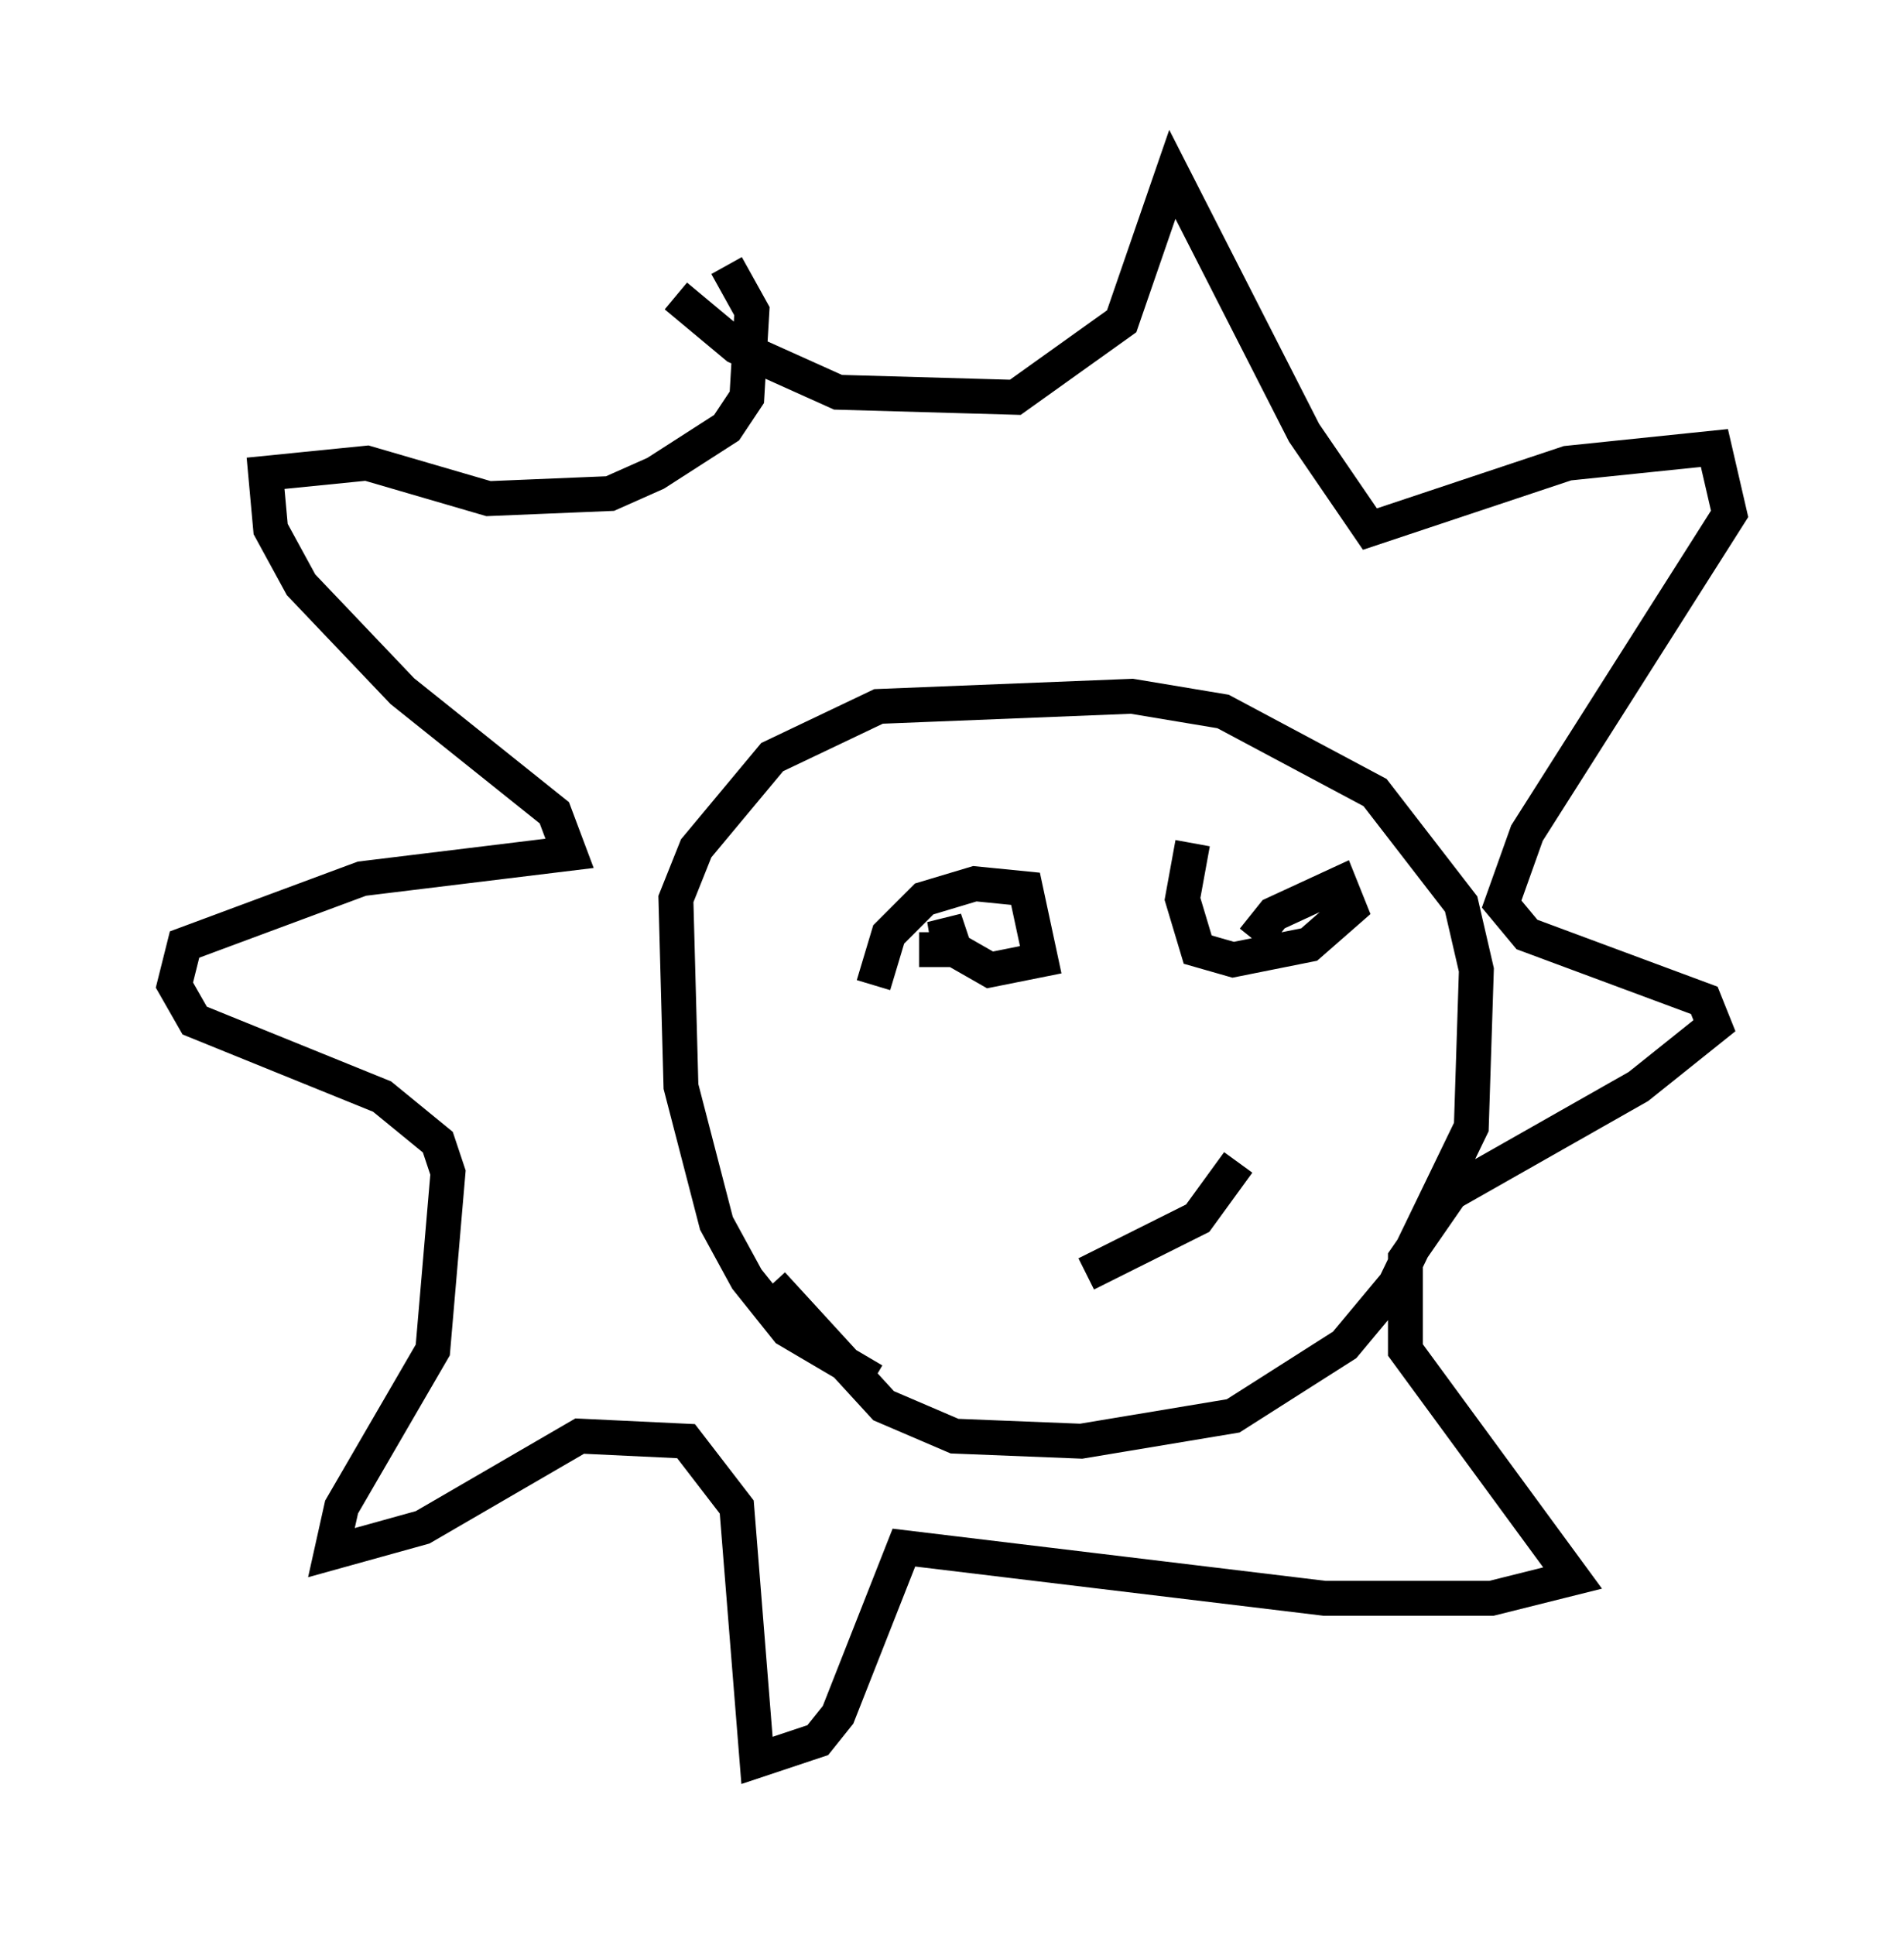 <?xml version="1.0" encoding="utf-8" ?>
<svg baseProfile="full" height="55.464" version="1.1" width="54.592" xmlns="http://www.w3.org/2000/svg" xmlns:ev="http://www.w3.org/2001/xml-events" xmlns:xlink="http://www.w3.org/1999/xlink"><defs /><rect fill="white" height="55.464" width="54.592" x="0" y="0" /><path d="M28.531, 39.715 m-3.486, -0.145 l-2.469, -1.453 -1.162, -1.453 l-0.872, -1.598 -1.017, -3.922 l-0.145, -5.374 0.581, -1.453 l2.179, -2.615 3.05, -1.453 l7.263, -0.291 2.615, 0.436 l4.358, 2.324 2.469, 3.196 l0.436, 1.888 -0.145, 4.503 l-2.179, 4.503 -1.453, 1.743 l-3.196, 2.034 -4.358, 0.726 l-3.631, -0.145 -2.034, -0.872 l-3.196, -3.486 m-2.76, -28.324 l1.743, 1.453 2.905, 1.307 l5.084, 0.145 3.05, -2.179 l1.453, -4.212 3.777, 7.408 l1.888, 2.76 5.665, -1.888 l4.212, -0.436 0.436, 1.888 l-5.81, 9.151 -0.726, 2.034 l0.726, 0.872 5.084, 1.888 l0.291, 0.726 -2.179, 1.743 l-5.374, 3.05 -1.307, 1.888 l0.0, 2.615 4.793, 6.536 l-2.324, 0.581 -4.793, 0.0 l-12.056, -1.453 -1.888, 4.793 l-0.581, 0.726 -1.743, 0.581 l-0.581, -7.263 -1.453, -1.888 l-3.05, -0.145 -4.503, 2.615 l-2.615, 0.726 0.291, -1.307 l2.615, -4.503 0.436, -5.084 l-0.291, -0.872 -1.598, -1.307 l-5.374, -2.179 -0.581, -1.017 l0.291, -1.162 5.084, -1.888 l5.955, -0.726 -0.436, -1.162 l-4.358, -3.486 -2.905, -3.05 l-0.872, -1.598 -0.145, -1.598 l2.905, -0.291 3.486, 1.017 l3.486, -0.145 1.307, -0.581 l2.034, -1.307 0.581, -0.872 l0.145, -2.469 -0.726, -1.307 m4.212, 20.626 l0.436, -1.453 1.017, -1.017 l1.453, -0.436 1.453, 0.145 l0.436, 2.034 -1.453, 0.291 l-1.017, -0.581 -0.291, -0.872 l0.145, 0.872 -0.872, 0.0 m9.587, -0.291 l0.581, -0.726 1.888, -0.872 l0.291, 0.726 -1.162, 1.017 l-2.179, 0.436 -1.017, -0.291 l-0.436, -1.453 0.291, -1.598 m1.307, 9.151 l-1.162, 1.598 -3.196, 1.598 " fill="none" stroke="black" stroke-width="1" /></svg>